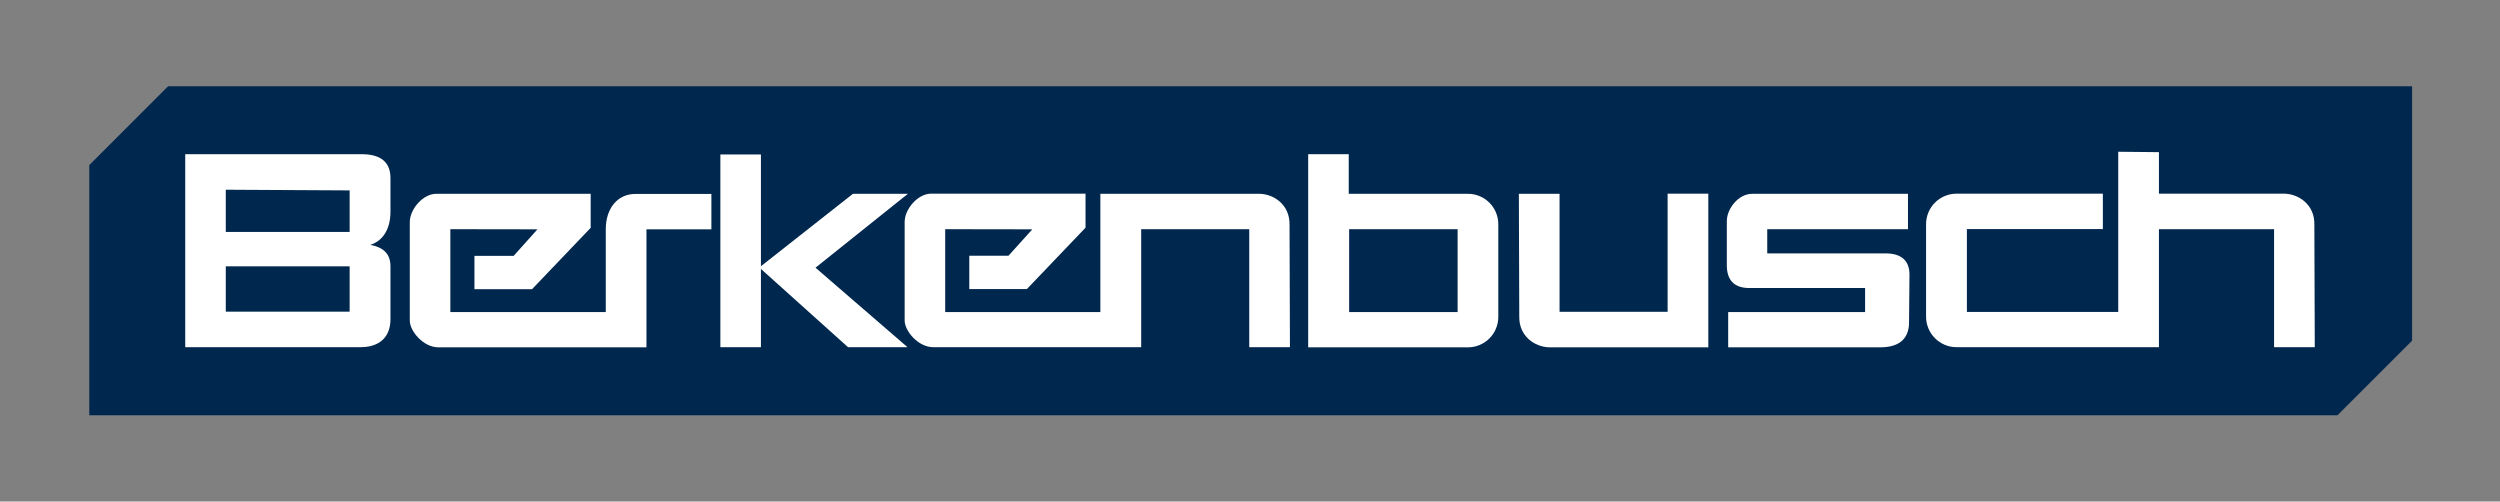 <svg xmlns="http://www.w3.org/2000/svg" xmlns:xlink="http://www.w3.org/1999/xlink" id="Logo_x5F_Berkenbusch_x5F_2025" x="0px" y="0px" viewBox="0 0 1836.9 368.5" style="enable-background:new 0 0 1836.9 368.5;" xml:space="preserve"><rect x="0" y="0" width="1836.9" height="368.5" fill="#808080" stroke="none"/><style type="text/css">	.st0{fill:#00274E;}	.st1{fill:#FFFFFF;}</style><g>	<polygon class="st0" points="123.5,63.4 65.6,121.3 65.6,305.1 1717.5,305.1 1772.3,250.3 1772.3,63.4  "></polygon>	<g>		<path class="st1" d="M1078.6,142.4H991v-29.1h-29.8v141.9l117.4,0c12.3,0,22.3-10,22.3-22.4v-68   C1100.9,152.4,1090.9,142.4,1078.6,142.4z M1071,229.3h-79.7v-60.9h79.7V229.3z"></path>		<path class="st1" d="M1225.3,229.1h-79.4v-86.7H1116l0.3,90.1c-0.3,14.6,11.4,22.4,21.9,22.7h117V142.3h-29.9V229.1z"></path>		<path class="st1" d="M925.5,142.4h-117v86.9h-114v-60.9l64,0.1L741,187.9h-28.8v24.5h42.3l43.1-45.1v-25H684.1   c-9.7,0-19.4,11.3-19.4,20.8v72.4c0,7.8,10.1,19.6,20.9,19.6h122.9h23.9h6.1v-86.7h79.4v86.7h29.9l-0.3-90.1   C947.7,150.5,936.1,142.6,925.5,142.4z"></path>		<path class="st1" d="M1384.7,186.2h-86.2v-17.8h103.4v-26h-114.3c-10.4-0.1-18.7,11.1-18.8,19.8v31.4c-0.4,12.5,5.6,18.5,18,18   h83.6v17.7h-100.6v25.9l111.7,0c16,0,21.3-8.2,21.2-18.7l0.3-34.4C1403.2,191.1,1396.4,185.9,1384.7,186.2z"></path>		<path class="st1" d="M1700.8,255.1l-0.3-90.1c0.3-14.6-11.4-22.4-21.9-22.7h-92.3l0-30.5l-29.9-0.3v117.7h-111.2v-60.9h99.9v-26   h-107.5c-12.3,0-22.4,10-22.4,22.4v68c0,12.3,10,22.4,22.4,22.4h118.8v0h29.9v-86.7h84.6v86.7H1700.8z"></path>		<path class="st1" d="M264.9,113.3H136.1v141.8l24.9,0h103.9c13.5,0,22-7,22-20.6v-39.1c-0.1-9-5.3-13.7-14.8-15.5   c9.6-3,14.7-12,14.8-24v-24.5C287.1,119.1,279.8,113.1,264.9,113.3z M256.9,229h-91v-33.3h91V229z M256.9,170.4h-91v-31l91,0.5   V170.4z"></path>		<path class="st1" d="M445.1,168.4v60.9H330.9v-60.9l64,0.1l-17.5,19.5h-28.8v24.5h42.3l43.1-45.1v-25H320.5   c-9.7,0-19.4,11.3-19.4,20.8v72.4c0,7.8,10.1,19.6,20.9,19.6h123.1h23.7h6.2v-86.7h47.7v-26h-55.6   C453.4,142.4,445.1,153.5,445.1,168.4z"></path>		<polygon class="st1" points="667.1,142.4 626.7,142.4 559.1,195.6 559.1,113.5 529.3,113.5 529.3,255.1 559.1,255.1 559.1,197.6    623.1,255.1 666.8,255.1 599.2,196.7   "></polygon>	</g></g></svg>